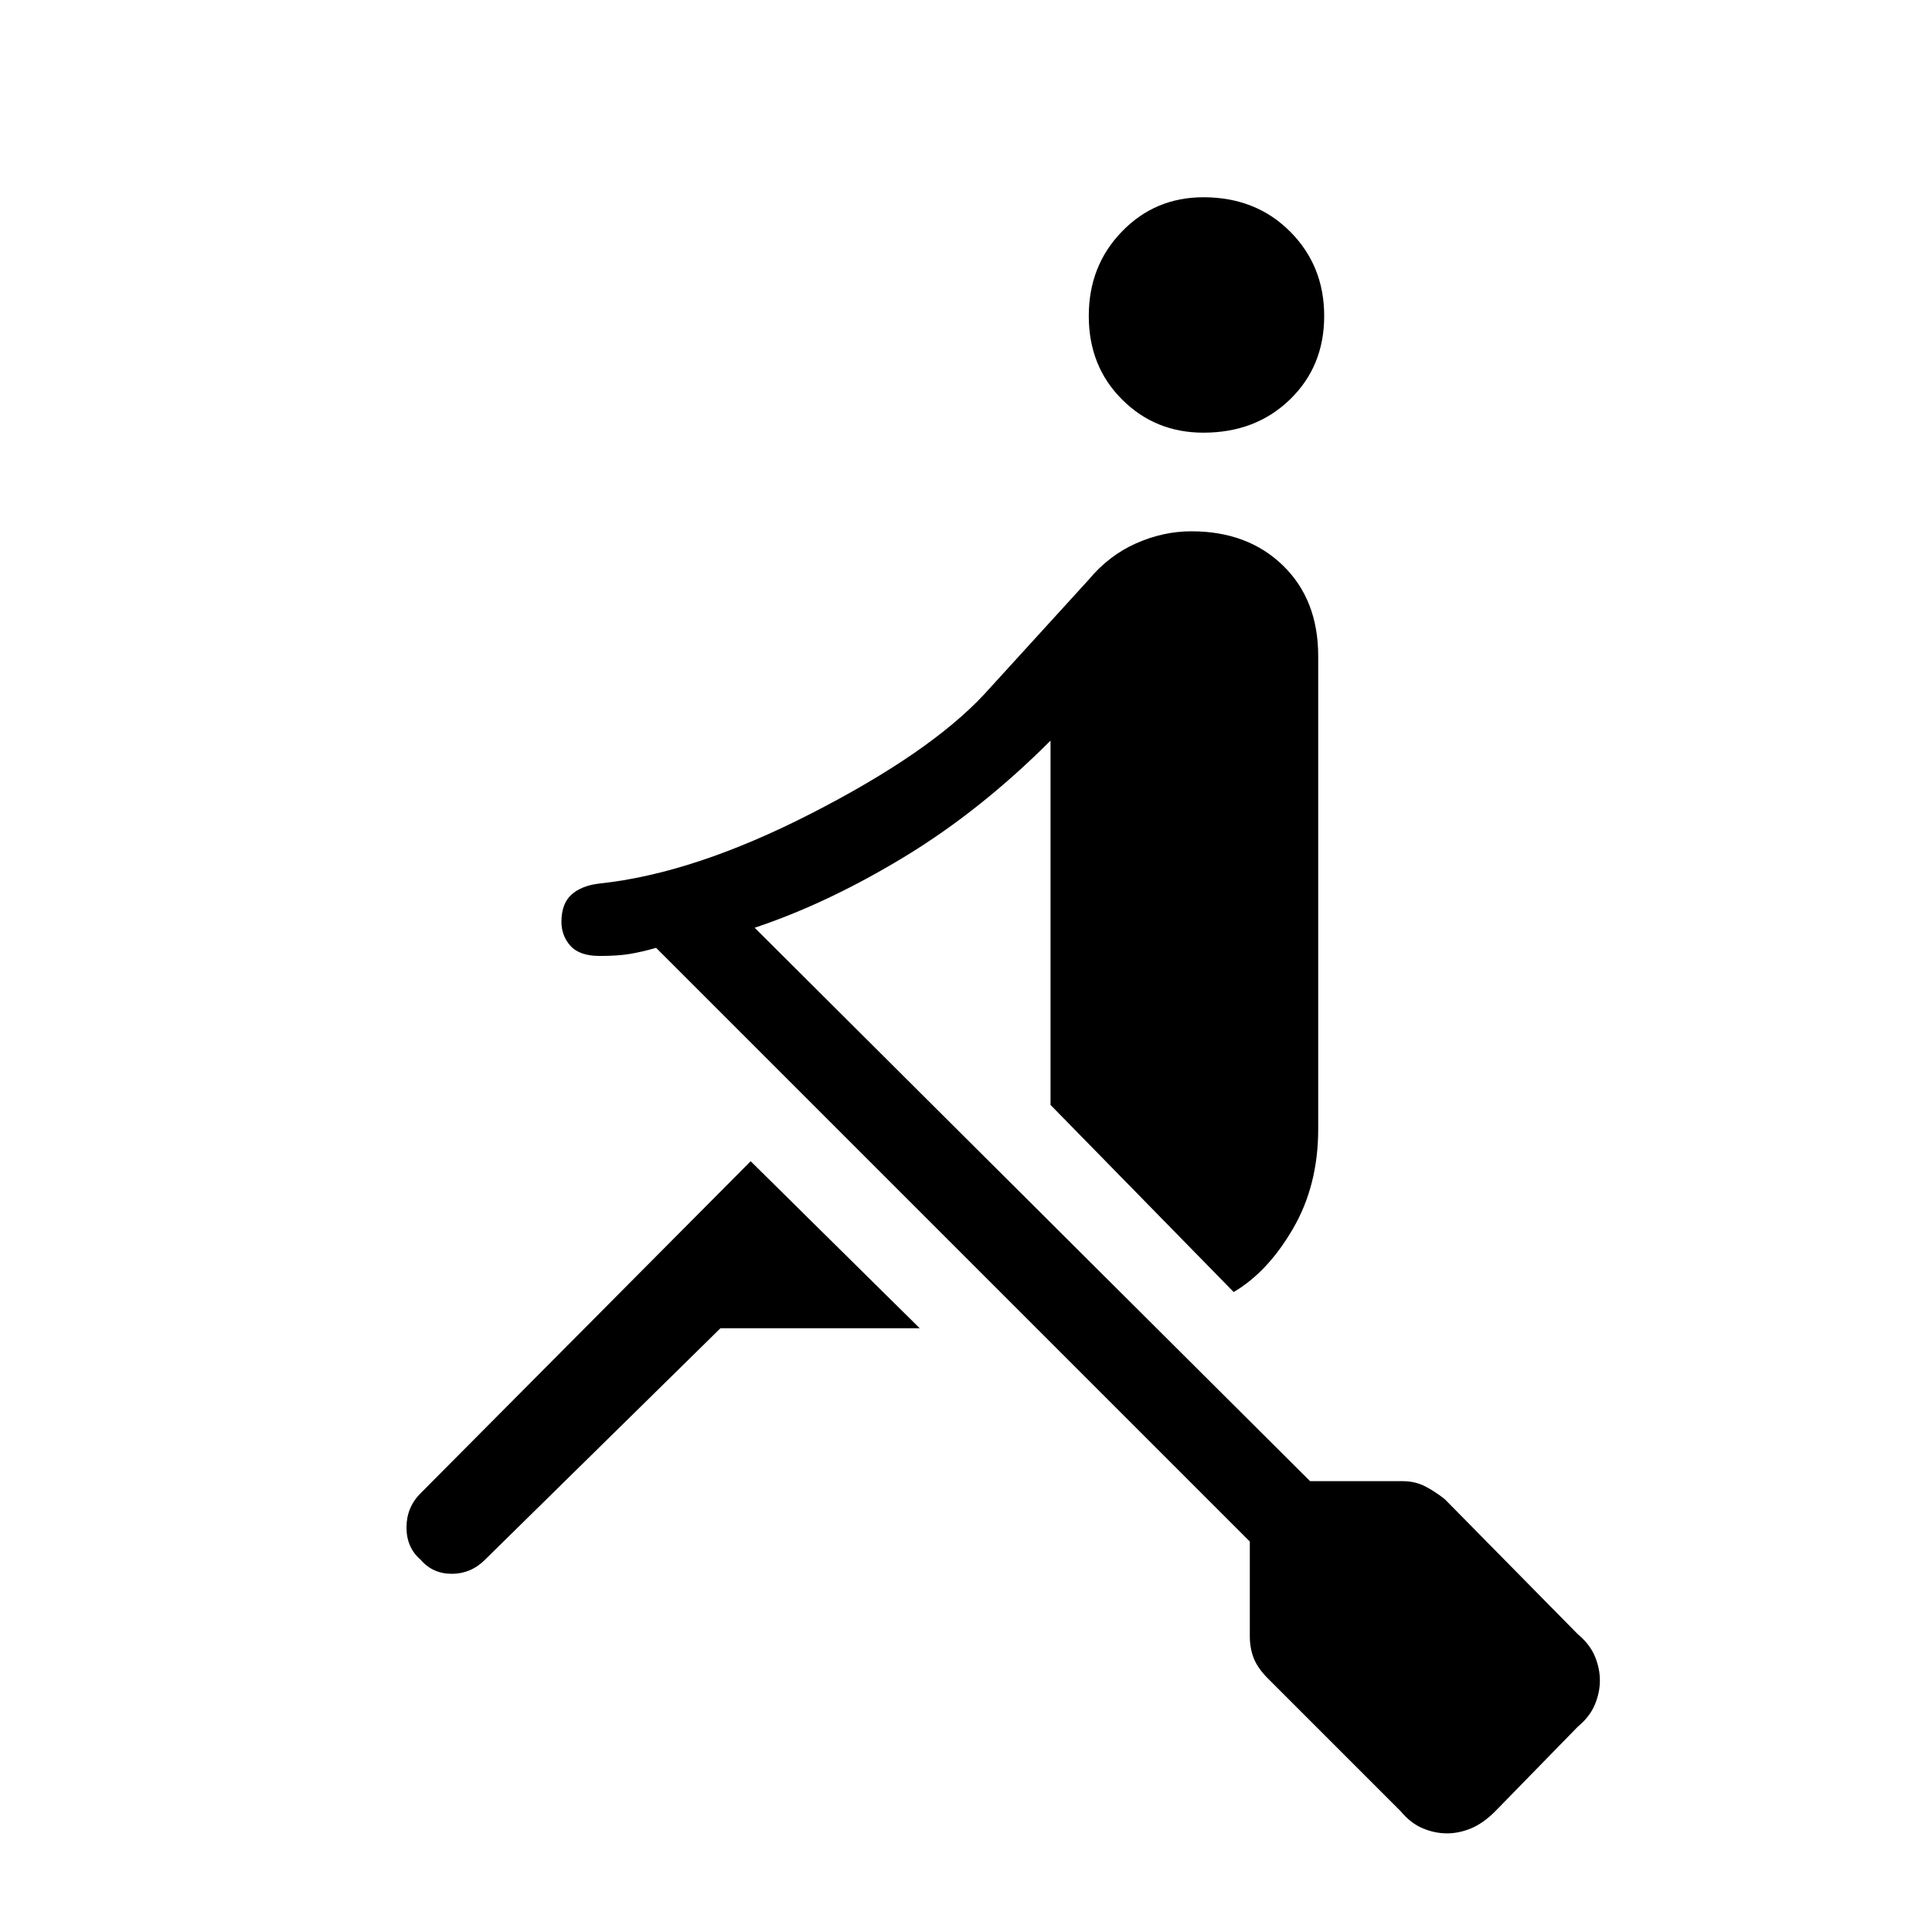 <svg xmlns="http://www.w3.org/2000/svg" height="20" width="20"><path d="M4.354 16.146q-.146-.125-.146-.334 0-.208.146-.354l3.417-3.437 1.75 1.729H7.458l-2.437 2.396q-.146.146-.344.146-.198 0-.323-.146Zm8.104-11.667q-.5 0-.843-.344-.344-.343-.344-.864 0-.521.344-.875.343-.354.843-.354.542 0 .896.354t.354.875q0 .521-.354.864-.354.344-.896.344Zm.313 8.896-1.896-1.937V7.667q-.729.729-1.521 1.208-.792.479-1.542.729l5.75 5.729h.959q.125 0 .229.052.104.053.208.136l1.375 1.396q.125.104.177.229.052.125.052.25t-.052.25q-.052.125-.177.229l-.854.875q-.125.125-.25.177-.125.052-.25.052t-.25-.052q-.125-.052-.229-.177l-1.375-1.375q-.104-.104-.146-.208-.041-.105-.041-.229v-.98L6.792 9.812q-.146.042-.271.063-.125.021-.313.021-.208 0-.302-.104t-.094-.25q0-.188.105-.282.104-.093.291-.114.98-.104 2.198-.729 1.219-.625 1.782-1.229L11.271 6q.208-.25.489-.375.282-.125.573-.125.584 0 .948.354.365.354.365.938v4.896q0 .583-.261 1.031-.26.448-.614.656Z"/></svg>
